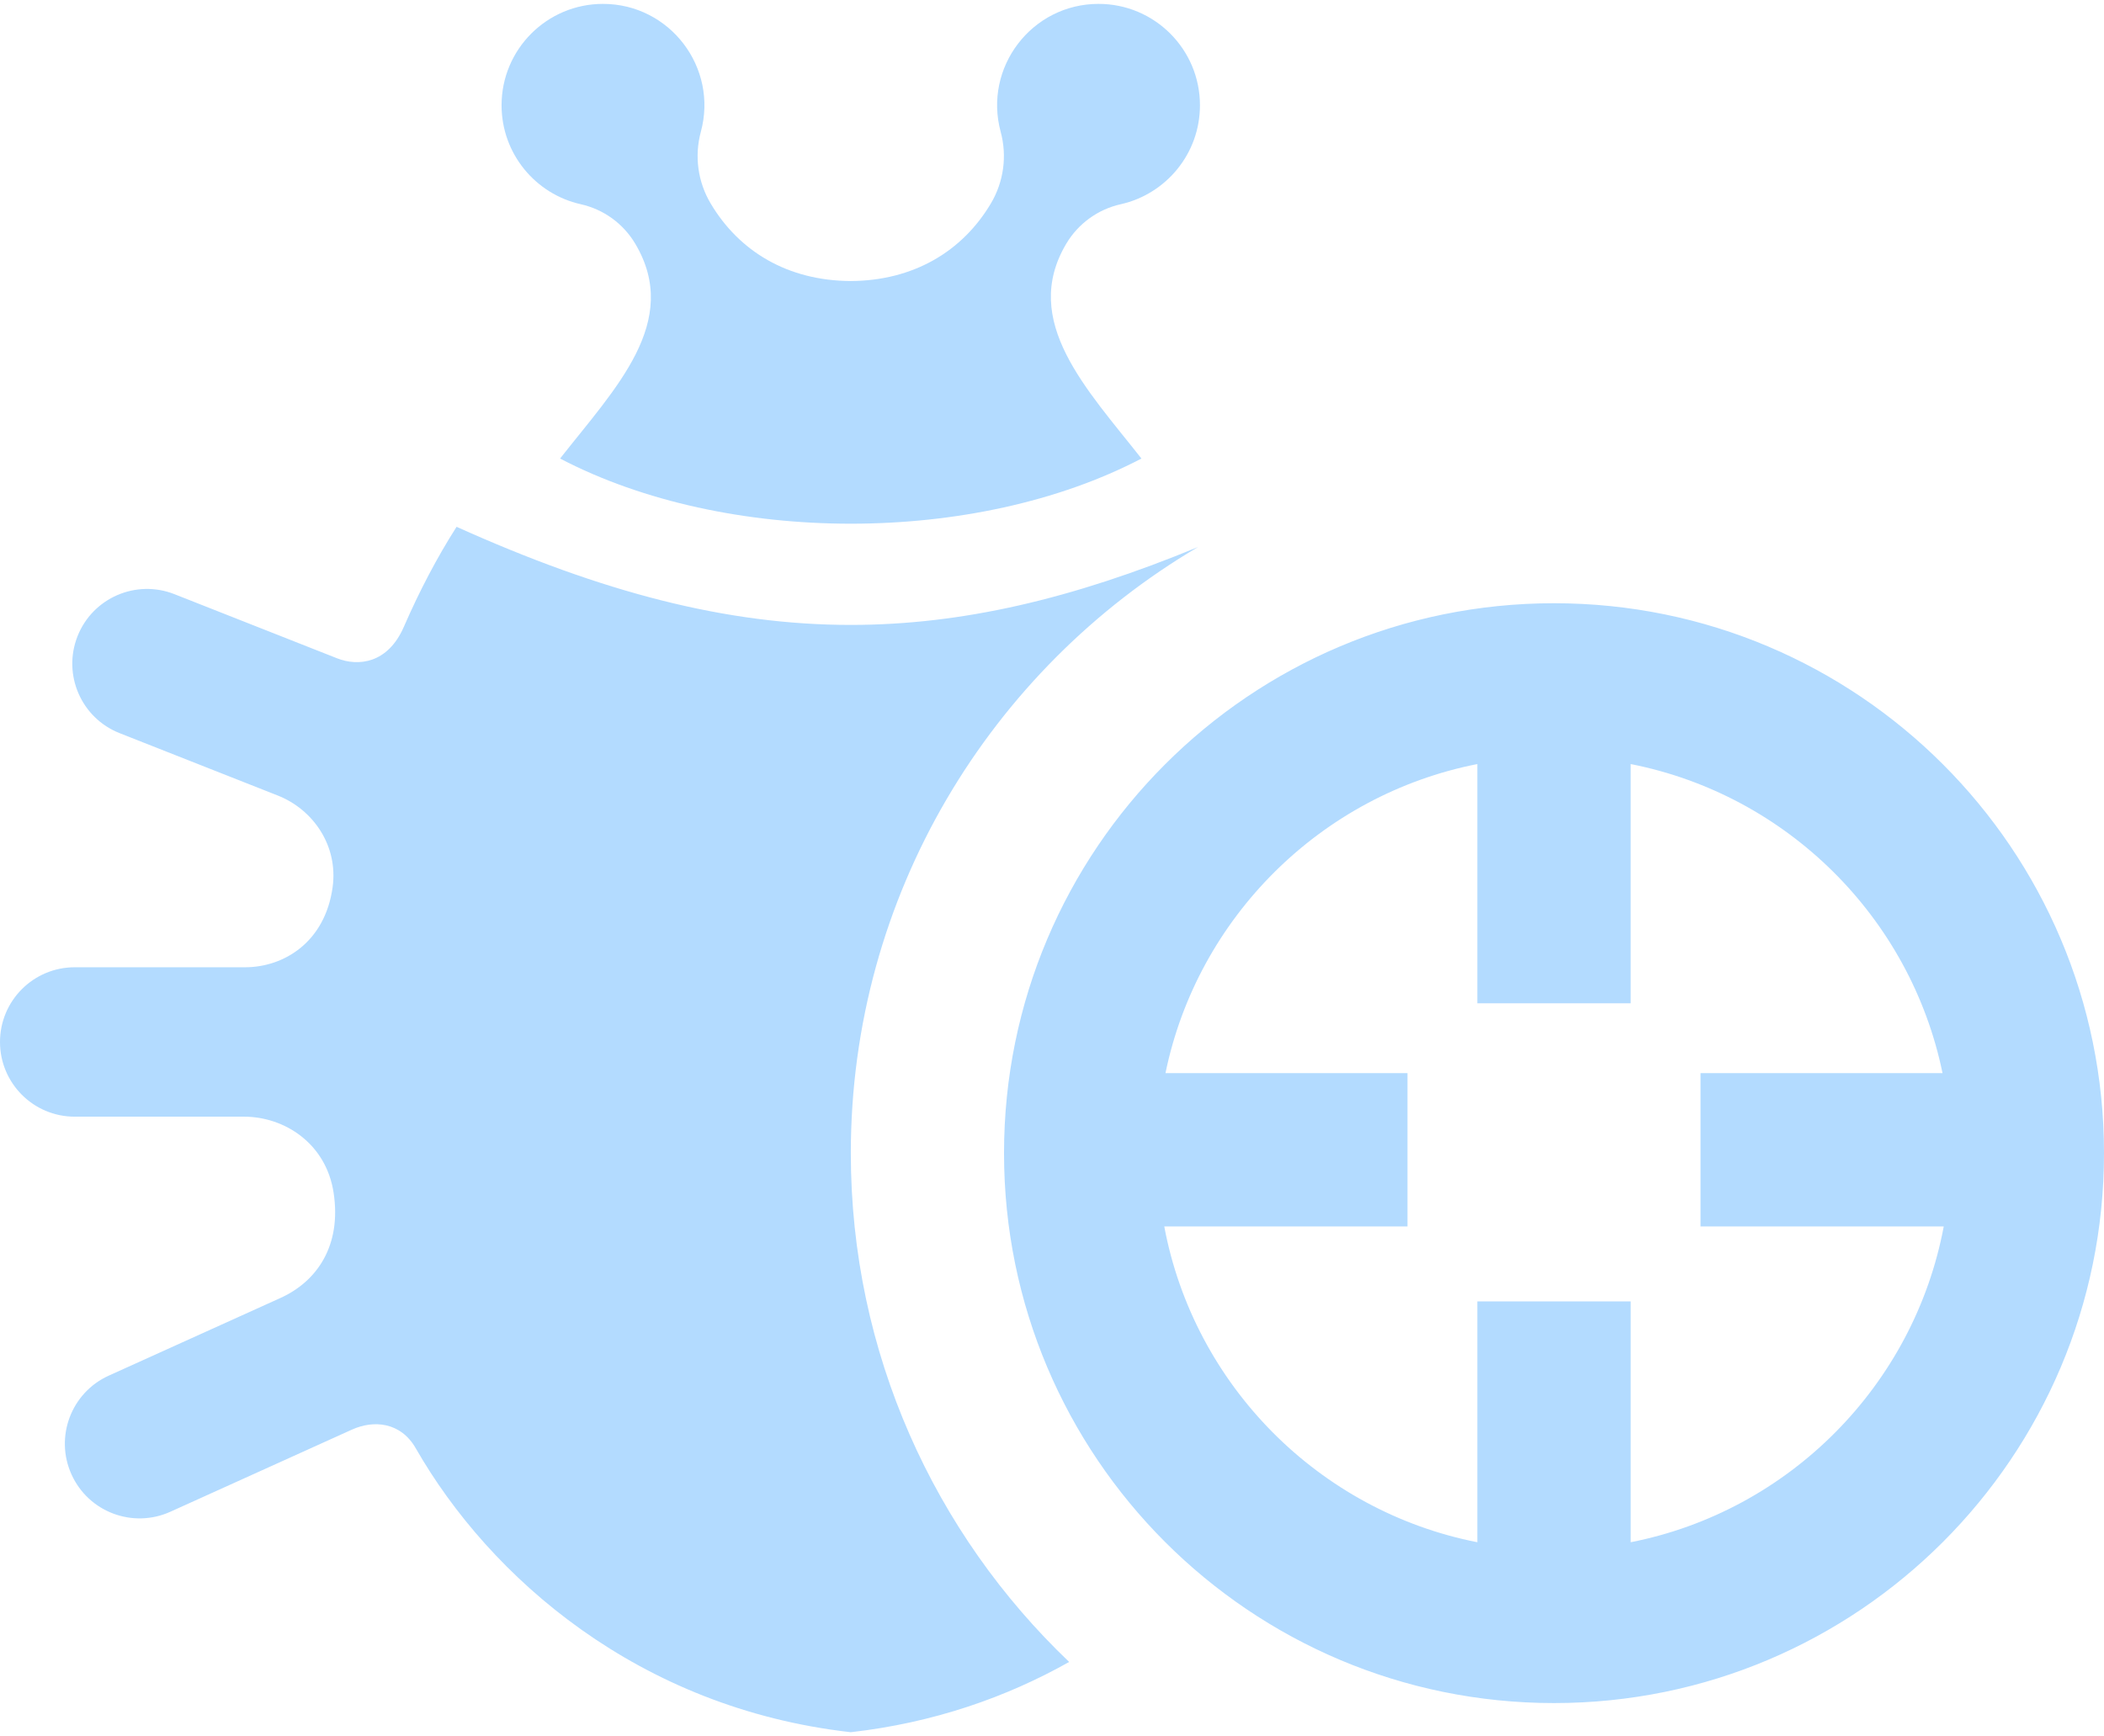 <?xml version="1.0" encoding="UTF-8" standalone="no"?>
<svg width="412px" height="340px" viewBox="0 0 412 340" version="1.1" xmlns="http://www.w3.org/2000/svg" xmlns:xlink="http://www.w3.org/1999/xlink" xmlns:sketch="http://www.bohemiancoding.com/sketch/ns">
    <!-- Generator: Sketch 3.3.3 (12072) - http://www.bohemiancoding.com/sketch -->
    <title>bug-track-icon</title>
    <desc>Created with Sketch.</desc>
    <defs></defs>
    <g id="Page-1" stroke="none" stroke-width="1" fill="none" fill-rule="evenodd" sketch:type="MSPage">
        <path d="M304.304,118.139 C244.823,118.139 196.605,166.357 196.605,225.835 C196.605,285.315 244.823,333.533 304.304,333.533 C363.783,333.533 412,285.315 412,225.835 C412,166.356 363.782,118.139 304.304,118.139 L304.304,118.139 Z M319.315,302.037 L319.315,254.866 L289.289,254.866 L289.289,302.037 C258.265,295.934 233.822,271.305 227.983,240.187 L275.611,240.187 L275.611,210.161 L228.221,210.161 C234.495,179.667 258.701,155.651 289.288,149.635 L289.288,196.483 L319.314,196.483 L319.314,149.634 C349.901,155.651 374.107,179.667 380.381,210.161 L332.992,210.161 L332.992,240.187 L380.62,240.187 C374.782,271.305 350.341,295.936 319.315,302.037 L319.315,302.037 Z M98.216,20.615 C98.216,9.65 107.107,0.761 118.071,0.761 C131.159,0.761 140.655,13.217 137.238,25.814 C135.953,30.557 136.644,35.618 139.154,39.841 C144.719,49.207 154.201,54.974 166.594,55.039 C178.817,54.975 188.423,49.285 194.034,39.841 C196.544,35.617 197.235,30.557 195.95,25.814 C192.538,13.234 202.012,0.761 215.117,0.761 C226.082,0.761 234.972,9.651 234.972,20.615 C234.972,30.136 228.289,38.024 219.461,39.996 C214.992,40.995 211.134,43.792 208.794,47.728 C199.775,62.908 212.867,76.251 223.513,89.802 C190.986,106.817 142.201,106.817 109.673,89.802 C120.485,76.041 133.478,63.021 124.392,47.728 C122.052,43.791 118.195,40.995 113.725,39.996 C104.897,38.024 98.216,30.136 98.216,20.615 L98.216,20.615 Z M209.36,325.479 C197.07,332.4 182.775,337.409 166.594,339.24 C125.072,334.541 95.916,308.969 81.414,283.634 C78.463,278.483 73.171,278.054 68.908,279.983 L33.363,296.063 C26.011,299.389 17.336,296.133 14.004,288.764 C10.674,281.402 13.942,272.735 21.304,269.405 L54.904,254.205 C62.166,250.918 66.894,243.855 65.327,233.59 C63.86,223.937 55.721,218.692 47.773,218.692 L14.63,218.692 C6.55,218.692 -7.10542736e-15,212.142 -7.10542736e-15,204.062 C-7.10542736e-15,195.982 6.55,189.432 14.63,189.432 L47.98,189.432 C55.653,189.432 63.655,184.457 65.131,173.768 C66.263,165.591 61.288,158.517 54.402,155.801 L23.422,143.582 C15.904,140.619 12.215,132.122 15.179,124.604 C18.143,117.088 26.639,113.398 34.156,116.362 L66.012,128.925 C70.107,130.539 75.93,130.005 79.083,122.754 C82.141,115.724 85.593,109.15 89.405,103.171 C117.855,115.983 142.227,122.385 166.595,122.385 C188.304,122.385 210.019,117.288 234.604,107.127 C193.948,131.09 166.605,175.326 166.605,225.837 C166.606,264.992 183.034,300.383 209.36,325.479 L209.36,325.479 Z" id="bug-track-icon" fill="#B3DBFF" sketch:type="MSShapeGroup"></path>
    </g>
</svg>